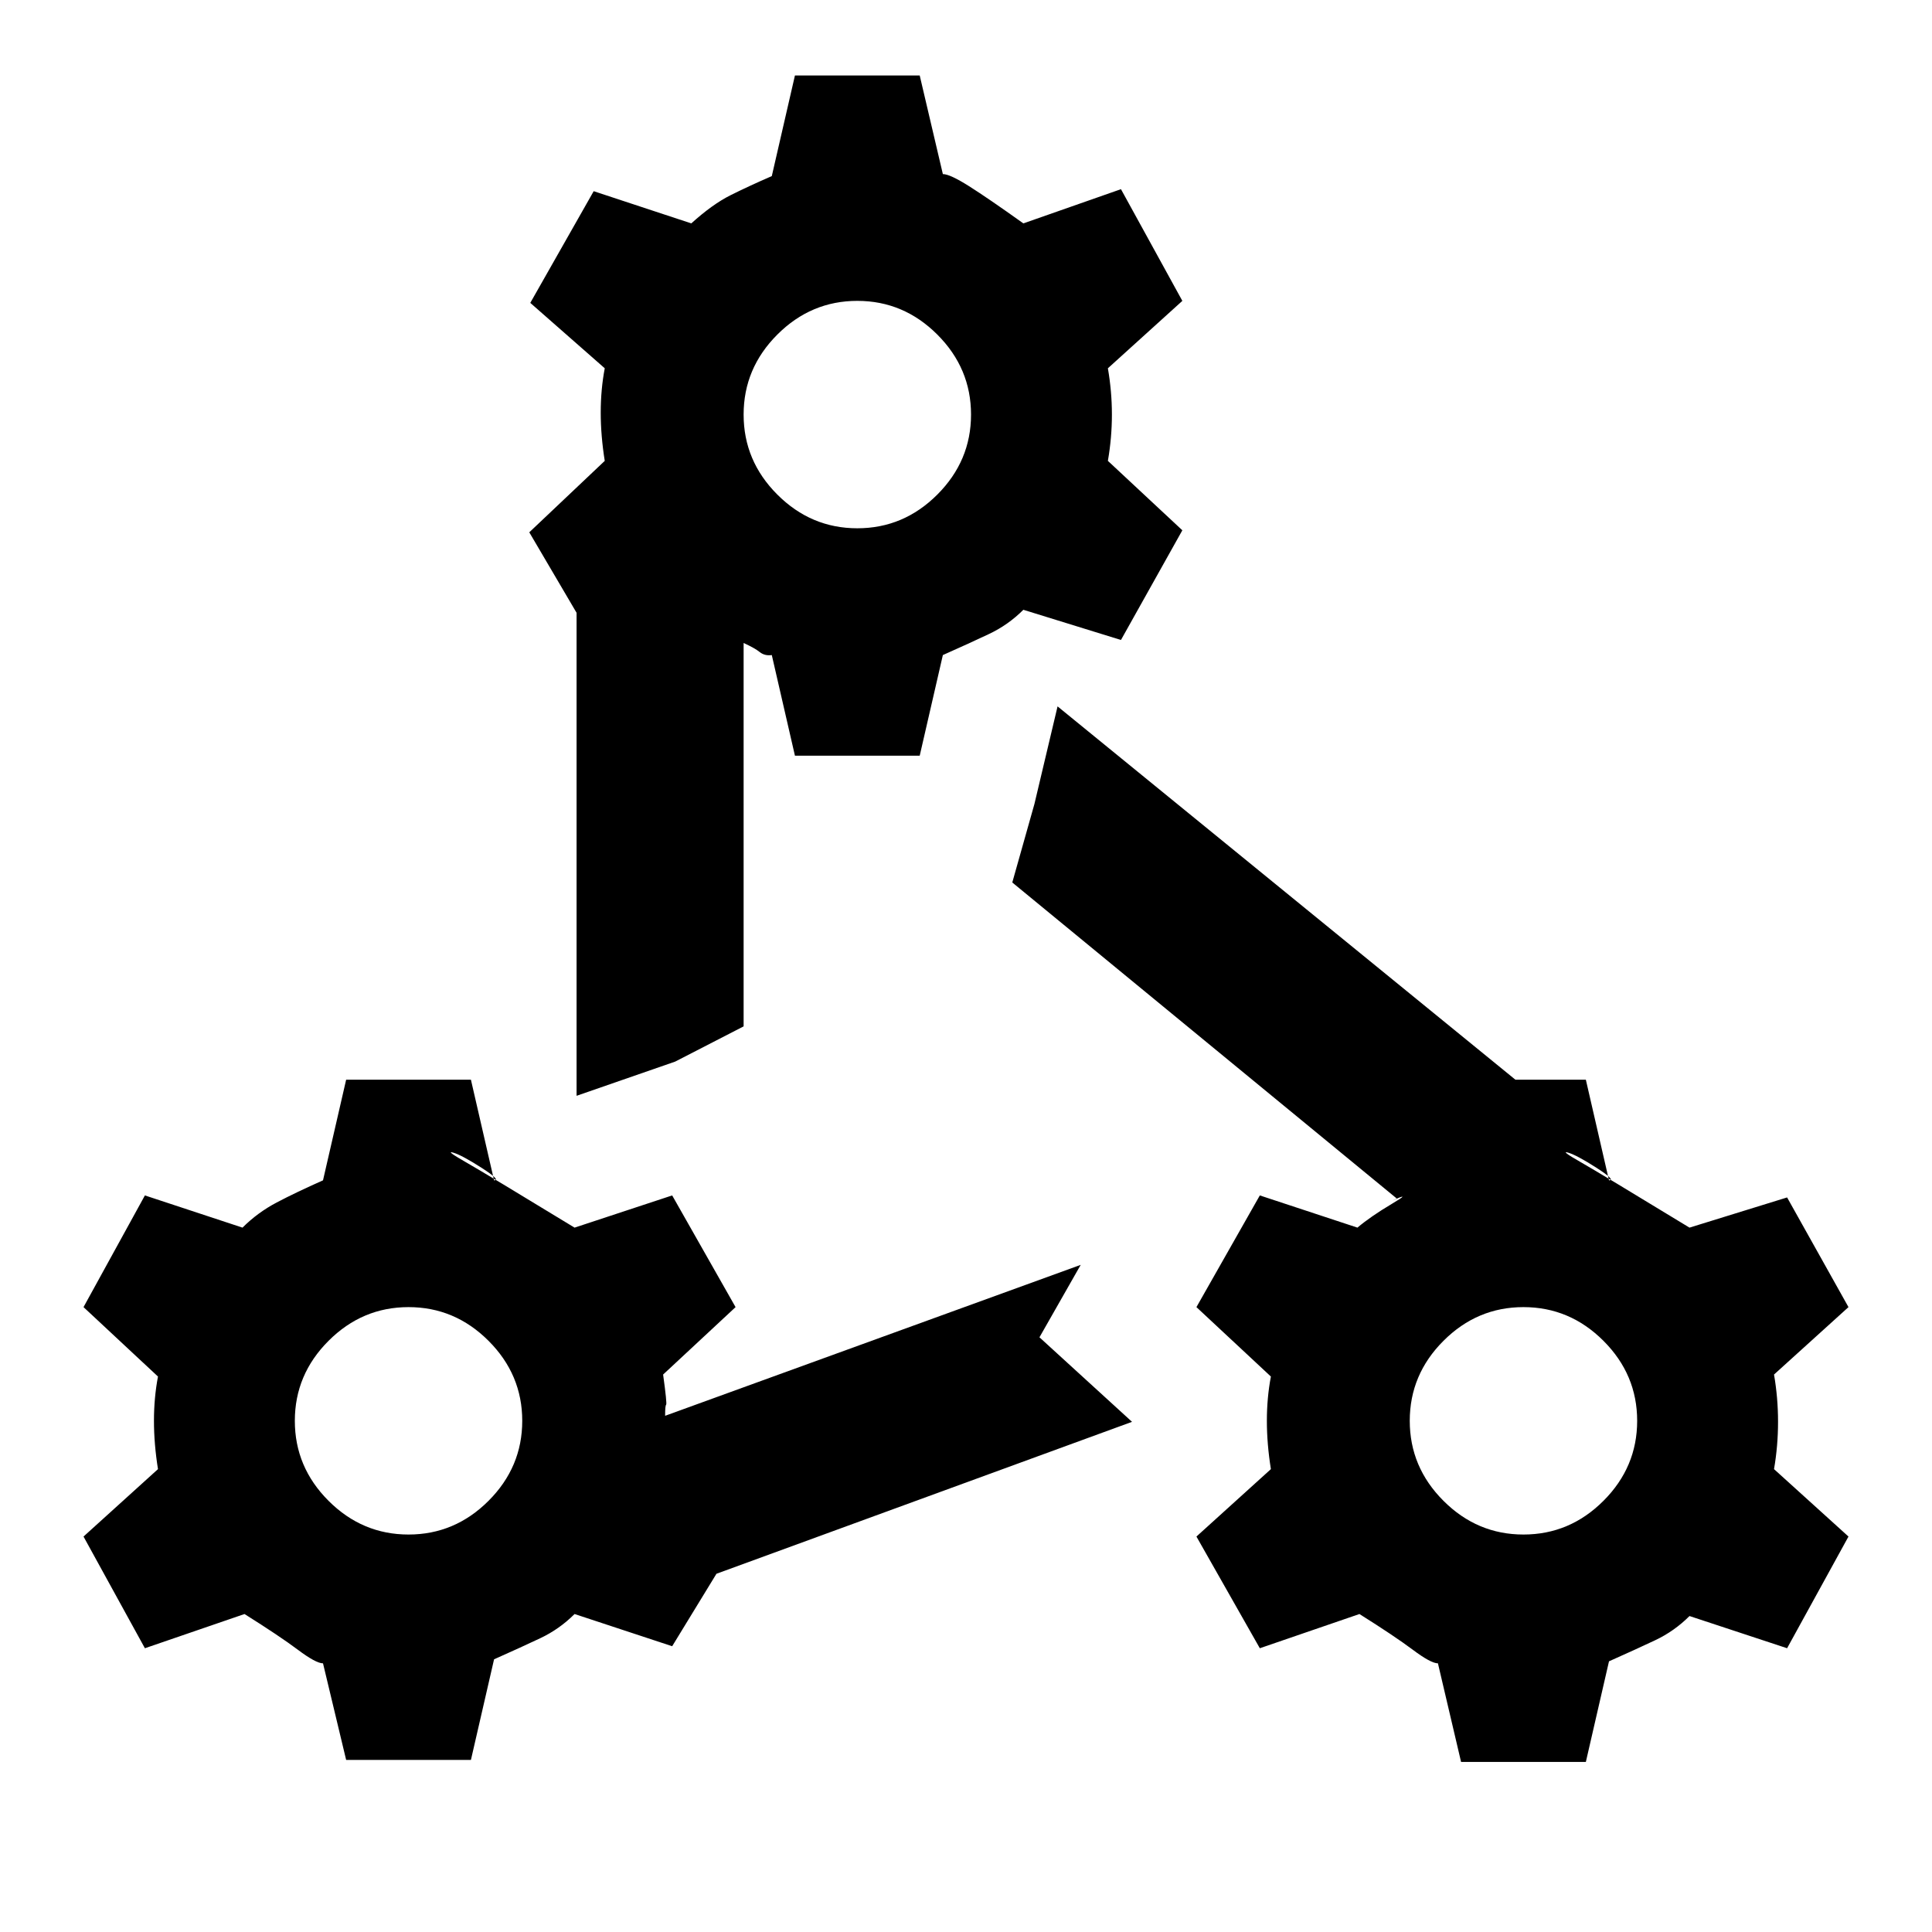 <svg xmlns="http://www.w3.org/2000/svg" height="20" viewBox="0 -960 960 960" width="20"><path d="m172-85.5-11.5-48q-3.5 0-12.5-6.75T121.5-158L72-141l-30.5-55.5 37-33.5q-2-12.5-2-24t2-22l-37-34.5L72-366l48.5 16q7.5-7.5 17-12.5t23-11l11.5-50h62l11.5 50q3.5 0-6.25-6.25t-14-7.5q-4.25-1.25 6.25 4.75t54 32.5l48.5-16 31.5 55.5-36 33.5q2 14.5 1.5 15t-.5 5v.5l206.5-75-20.5 36 46 42L356-178l-22 36-48.5-16q-7.5 7.5-17 12t-23 10.5l-11.5 50h-62Zm31-225q-23 0-39.75 16.75T146.5-254q0 23 16.75 39.75T203-197.5q23 0 39.75-16.75T259.5-254q0-23-16.75-39.75T203-310.5Zm192-274-11.5-50q-3.5.5-6-1.5t-8-4.5V-450l-34 17.5-49 17v-240l-23.5-40 37.5-35.5q-2-12.5-2-24t2-22l-37-32.5L295-865l48.5 16q10.5-9.5 19.5-14t20.5-9.5l11.5-50h62l11.5 49q3.5 0 13 6t27 18.5l48.5-17 30.5 55.5-37 33.5q2 11.5 2 23t-2 23l37 34.5L557-642l-48.5-15q-7.5 7.5-17 12t-23 10.5l-11.5 50h-62Zm31-226q-23 0-39.75 16.75T369.5-754q0 23 16.75 39.75T426-697.5q23 0 39.75-16.75T482.5-754q0-23-16.75-39.75T426-810.5Zm300 726-11.5-49q-3.5 0-12.5-6.75T675.5-158L626-141l-31.5-55.5 37-33.5q-2-12.5-2-24t2-22l-37-34.5L626-366l48.5 16q6.5-5.5 17-11.75t.5-1.75l2-1-191-157 11-39 11.5-48.5L753-423.5h35l11.5 50q3.5 0-6.25-6.25t-14-7.5q-4.25-1.25 6.25 4.75t54 32.5l48.5-15 30.5 54.5-37 33.5q2 11.5 2 23.5t-2 23.5l37 33.5L888-141l-48.5-16q-7.5 7.5-17 12t-23 10.5l-11.5 50h-62Zm31-226q-23 0-39.75 16.75T700.5-254q0 23 16.75 39.75T757-197.5q23 0 39.75-16.75T813.5-254q0-23-16.75-39.75T757-310.5Z"/></svg>